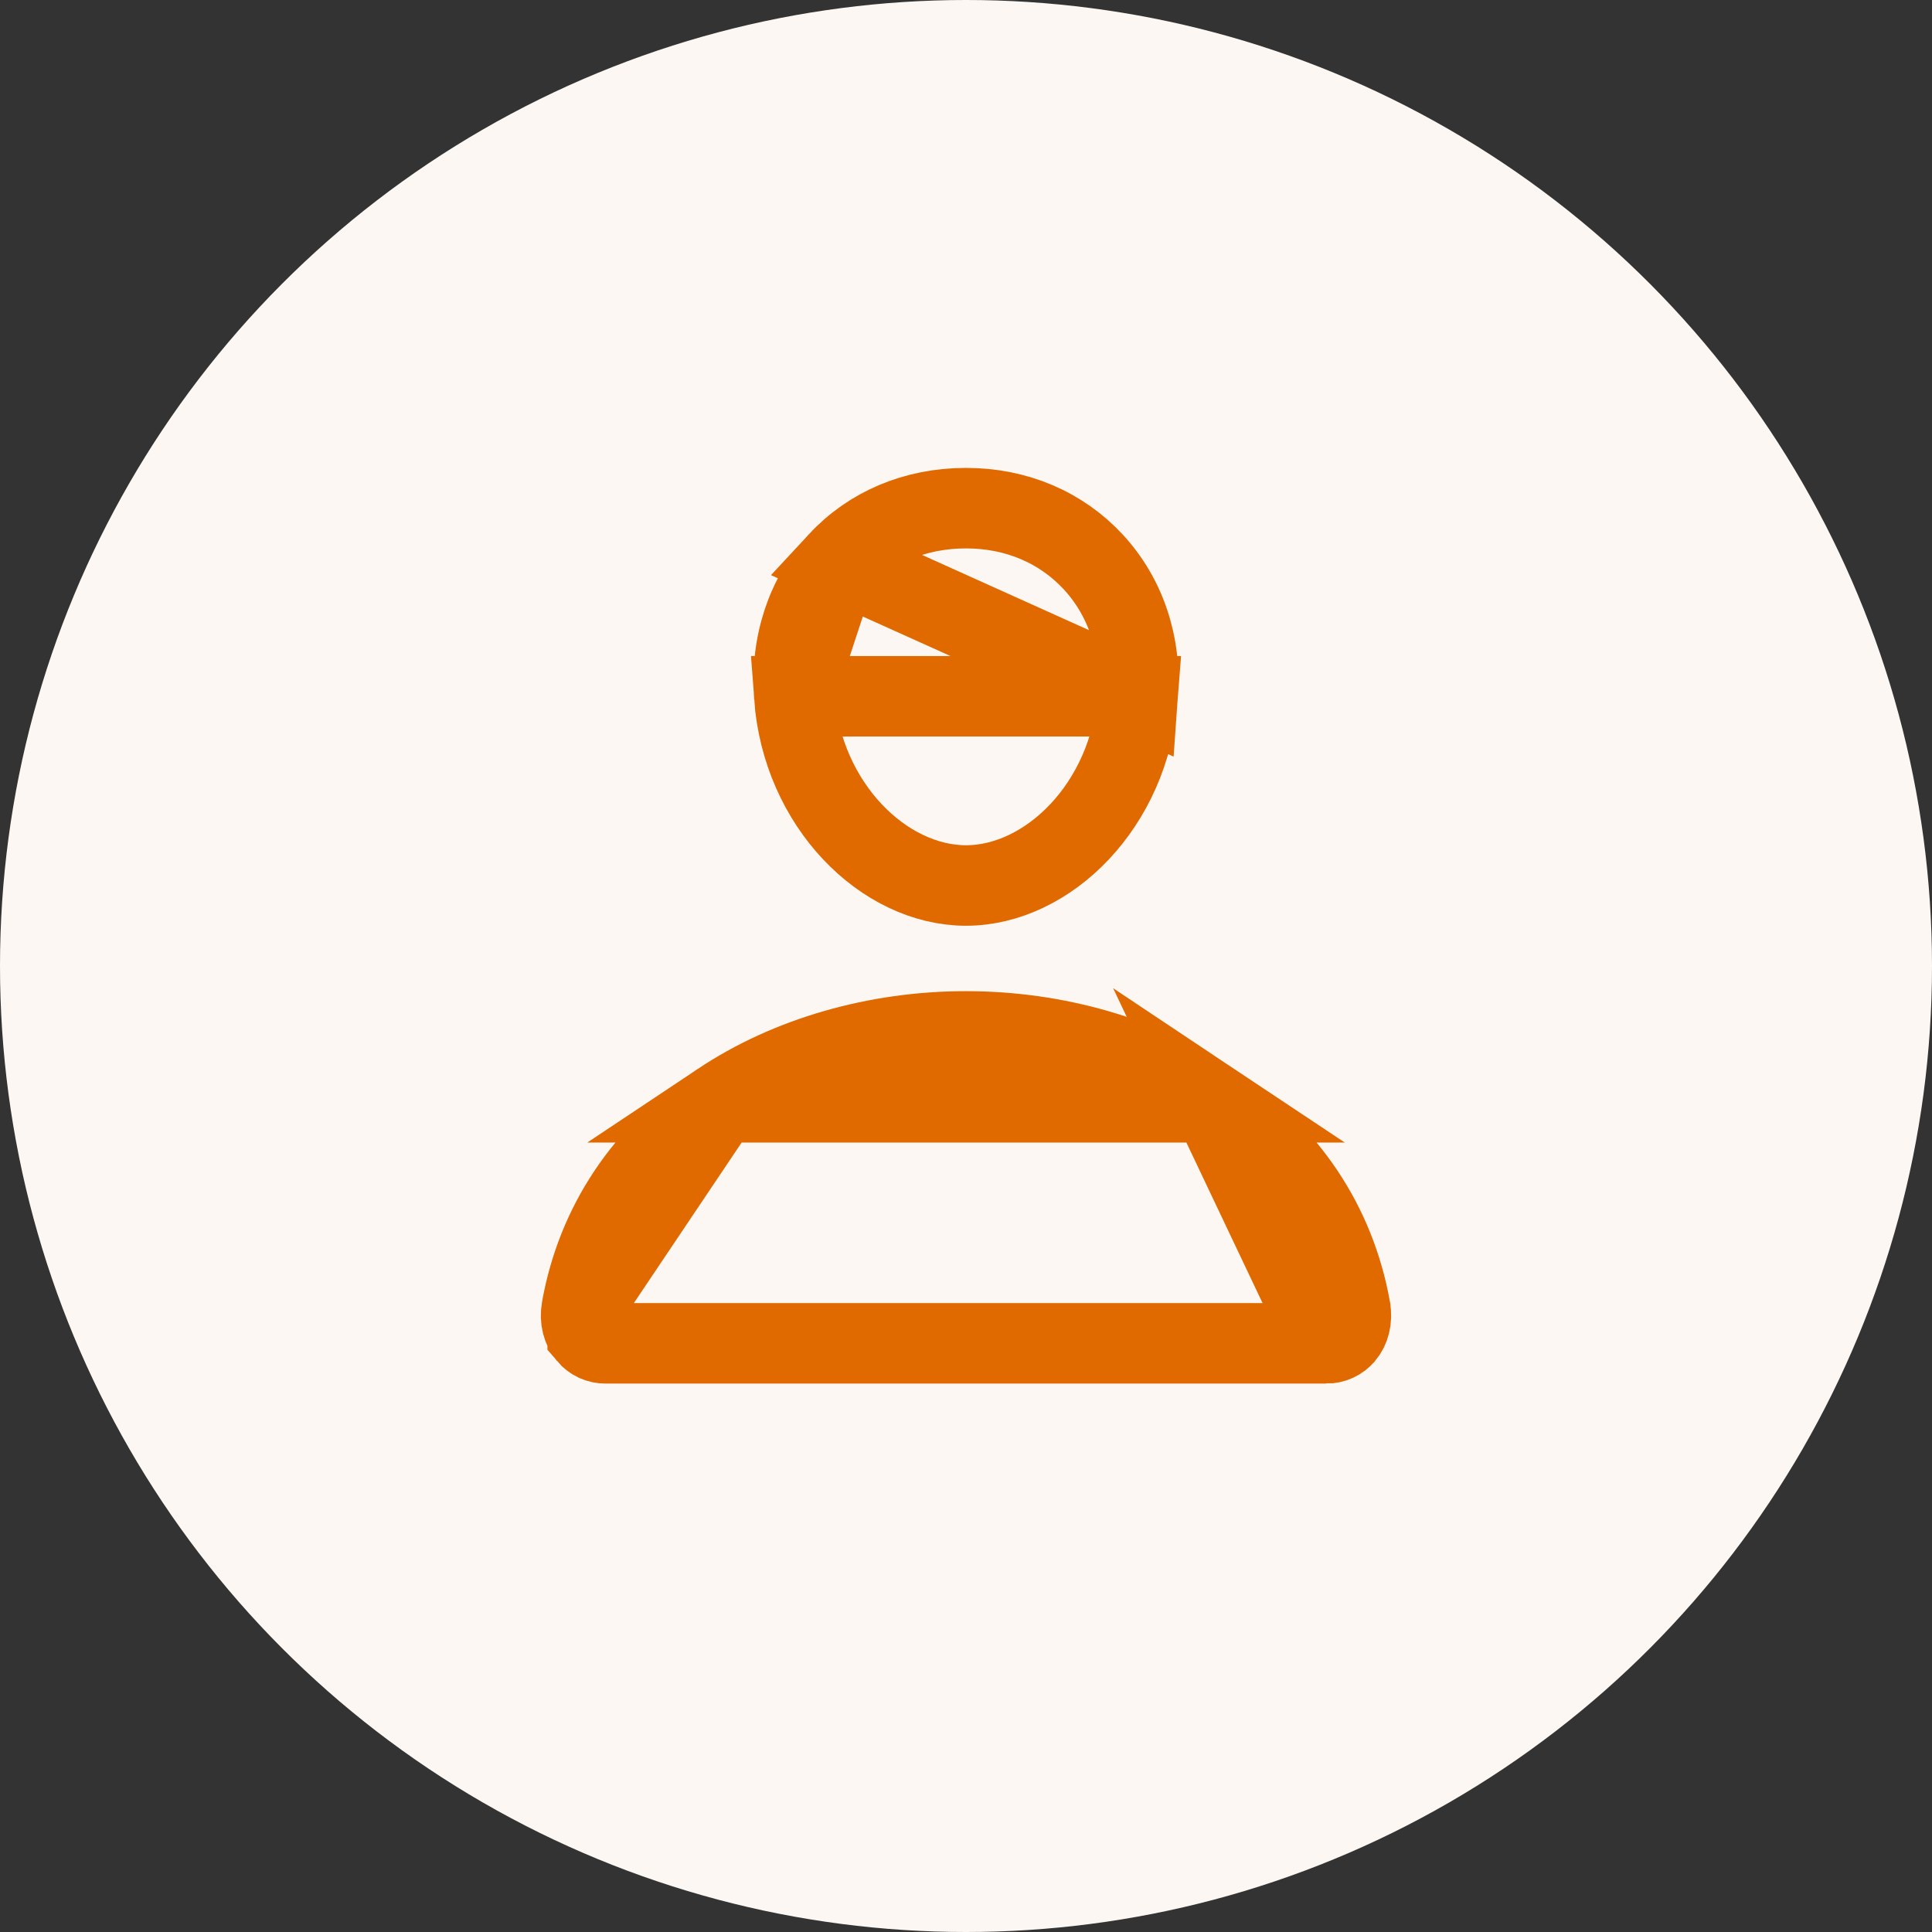 <svg width="48" height="48" viewBox="0 0 48 48" fill="none" xmlns="http://www.w3.org/2000/svg">
  <rect x="0" y="0" width="48" height="48" fill="#333333" stroke="none"/>
  <circle cx="24" cy="24" r="24" fill="#FCF7F3" />
  <path
    d="M28.267 17.299L28.267 17.299C28.364 15.997 27.958 14.822 27.159 13.959C26.369 13.107 25.26 12.625 24 12.625C22.729 12.625 21.616 13.106 20.834 13.949L28.267 17.299ZM28.267 17.299C28.067 20.012 26.031 22 24 22C21.969 22 19.93 20.011 19.733 17.299L28.267 17.299ZM32.95 33.375V33.375C33.036 33.376 33.12 33.358 33.198 33.322C33.276 33.287 33.344 33.234 33.399 33.169L33.4 33.168C33.524 33.019 33.597 32.787 33.547 32.509L33.547 32.508C33.169 30.412 31.996 28.645 30.108 27.387L32.95 33.375ZM32.95 33.375H32.938M32.95 33.375H32.938M32.938 33.375H15.063V33.375M32.938 33.375L15.063 33.375M15.063 33.375L15.05 33.375M15.063 33.375L15.05 33.375M15.05 33.375C14.964 33.376 14.88 33.358 14.802 33.323C14.725 33.287 14.656 33.234 14.601 33.169L14.601 33.168M15.05 33.375L14.601 33.168M14.601 33.168C14.477 33.02 14.403 32.788 14.453 32.51L14.453 32.509M14.601 33.168L14.453 32.509M14.453 32.509C14.831 30.413 16.005 28.646 17.892 27.387L14.453 32.509ZM19.733 17.299C19.637 15.978 20.044 14.801 20.833 13.949L19.733 17.299ZM17.893 27.387C19.582 26.261 21.752 25.625 24 25.625C26.249 25.625 28.418 26.261 30.108 27.387L17.893 27.387Z"
    stroke="#E06900" stroke-width="2" />
</svg>
